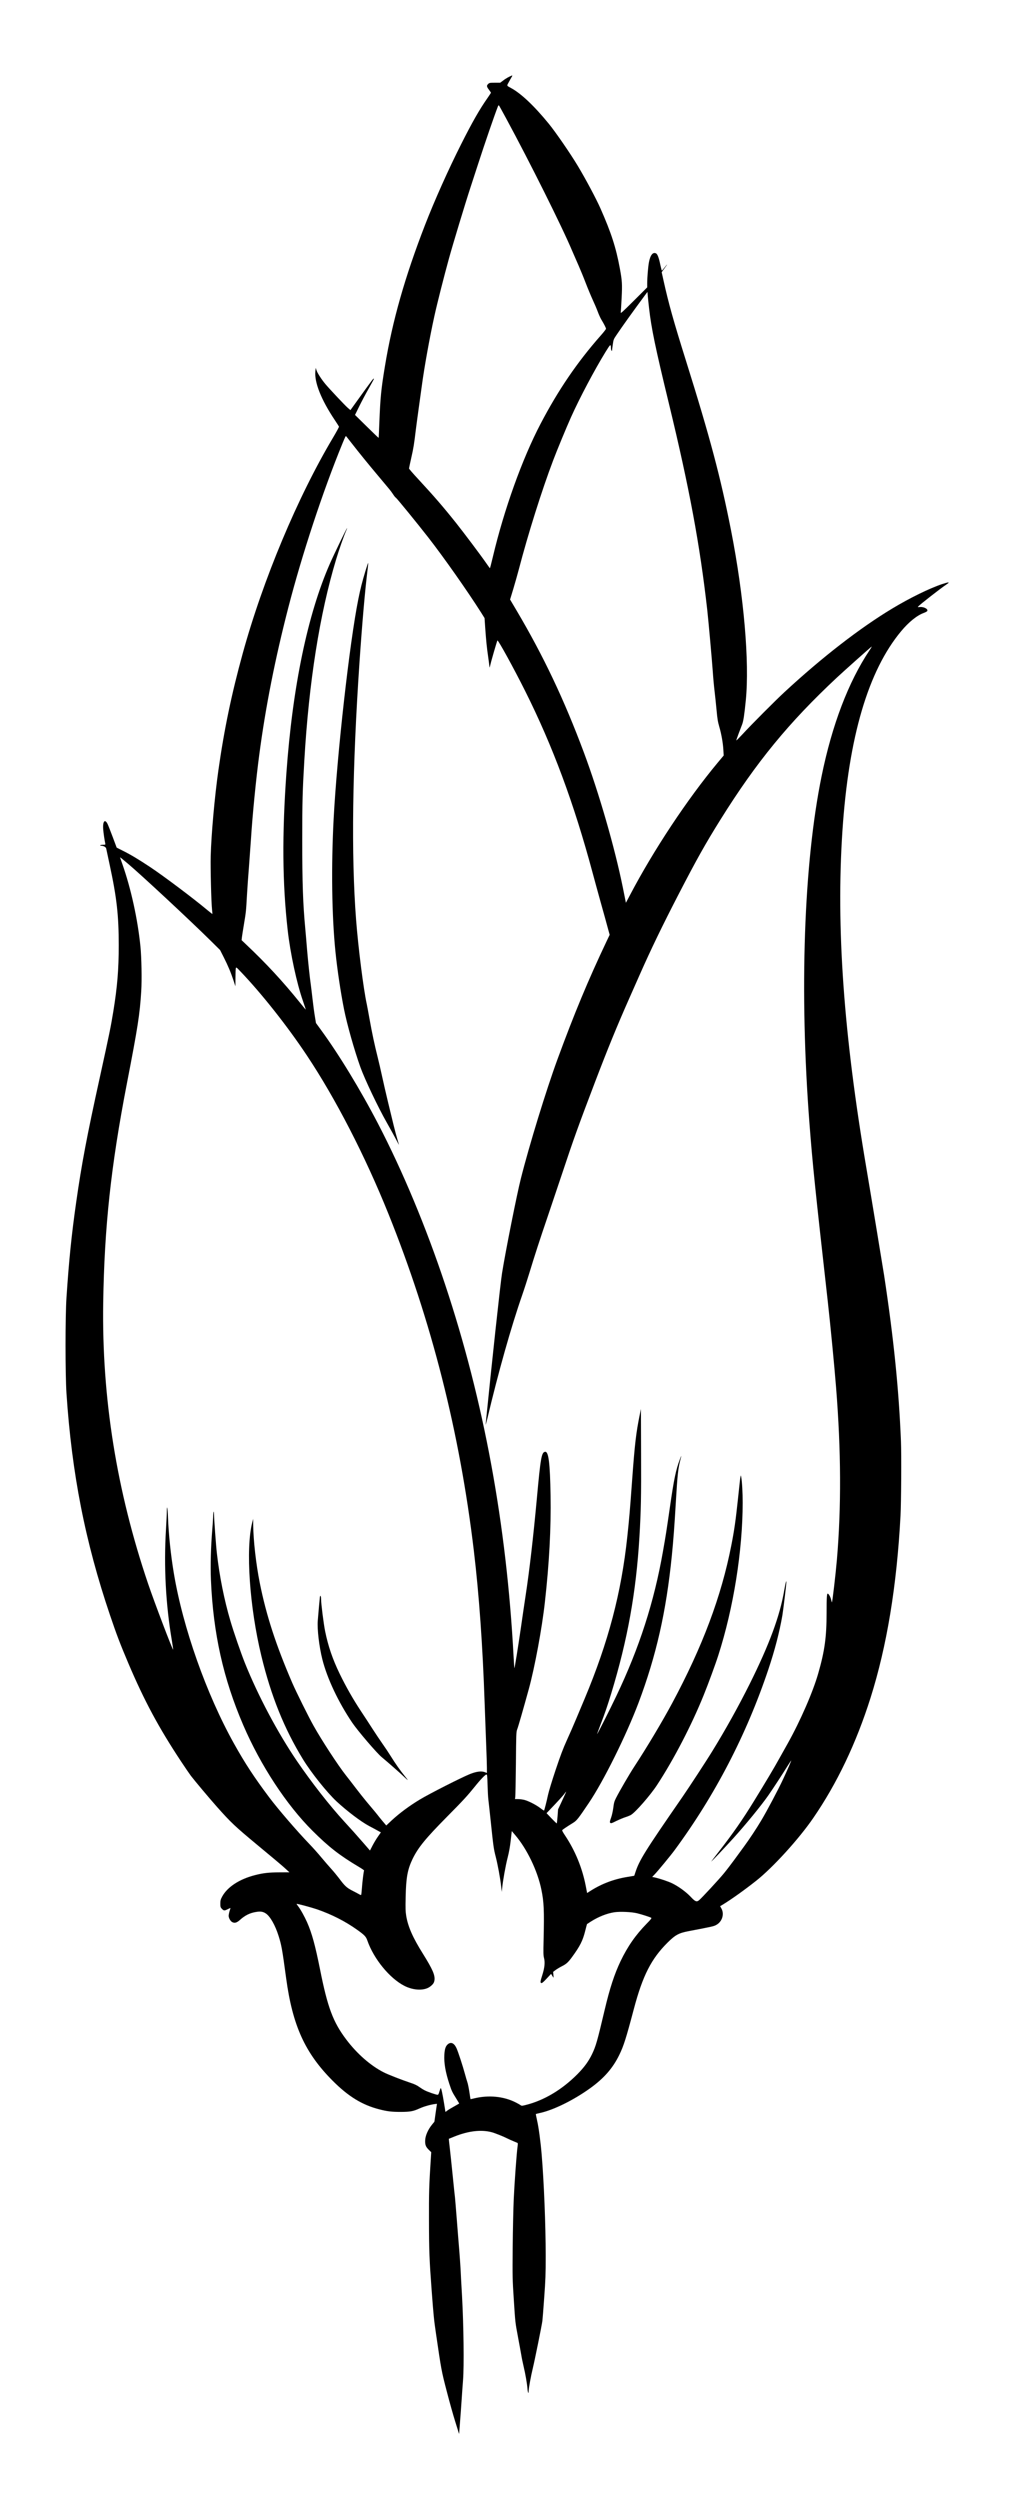 <?xml version="1.0" encoding="UTF-8" standalone="no"?>
<!DOCTYPE svg PUBLIC "-//W3C//DTD SVG 20010904//EN" "http://www.w3.org/TR/2001/REC-SVG-20010904/DTD/svg10.dtd">
<svg version="1.0" xmlns="http://www.w3.org/2000/svg" width="2008pt" height="4972pt" viewBox="0 0 2008 4972" preserveAspectRatio="xMidYMid meet">
<g transform="translate(0,4972) scale(0.1,-0.1)" fill="#000000" stroke="none">
<path d="M10126 48190 c-33 -17 -85 -49 -115 -73 l-56 -42 -107 0 c-99 0 -108 -2 -132 -24 -35 -33 -33 -53 14 -115 22 -29 40 -56 40 -60 0 -5 -31 -51 -68 -105 -157 -223 -305 -482 -526 -921 -252 -499 -529 -1118 -716 -1600 -403 -1039 -651 -1912 -799 -2810 -77 -464 -92 -625 -112 -1130 -6 -162 -12 -296 -14 -298 -2 -2 -108 100 -236 226 l-234 230 85 173 c47 95 131 254 188 353 56 100 102 184 102 188 0 29 -10 16 -340 -443 l-126 -175 -51 43 c-55 47 -372 384 -450 478 -77 93 -156 215 -174 270 l-16 50 -7 -70 c-21 -220 115 -563 386 -968 43 -65 81 -124 84 -131 3 -7 -50 -104 -117 -217 -707 -1186 -1395 -2827 -1799 -4295 -221 -802 -369 -1511 -484 -2324 -74 -521 -141 -1266 -153 -1710 -6 -238 11 -922 27 -1061 5 -46 8 -84 7 -86 -2 -1 -48 35 -103 80 -277 232 -862 671 -1132 851 -238 158 -396 252 -549 328 l-121 61 -78 209 c-43 114 -89 232 -103 261 -54 109 -100 52 -87 -108 5 -70 27 -217 41 -282 5 -21 2 -23 -44 -23 -27 0 -53 -4 -56 -10 -4 -6 5 -10 20 -10 47 0 93 -26 99 -57 3 -15 35 -163 70 -328 140 -650 179 -1000 179 -1595 0 -483 -29 -829 -108 -1315 -50 -307 -79 -448 -265 -1295 -261 -1184 -365 -1736 -474 -2500 -92 -644 -143 -1144 -193 -1895 -25 -375 -25 -1524 0 -1905 106 -1597 372 -2952 866 -4410 132 -390 201 -571 366 -960 317 -745 603 -1277 1047 -1948 83 -125 171 -254 196 -287 78 -102 372 -452 517 -615 282 -317 357 -388 806 -761 102 -85 257 -214 345 -287 87 -72 189 -160 226 -195 l68 -62 -203 -1 c-209 -1 -318 -13 -482 -55 -312 -80 -551 -236 -655 -429 -30 -57 -35 -74 -35 -137 0 -62 3 -75 25 -98 44 -47 54 -48 121 -14 52 26 60 28 54 12 -15 -35 -35 -117 -35 -143 1 -44 36 -107 71 -125 48 -26 91 -14 152 41 104 94 203 143 332 162 82 13 130 5 186 -32 86 -58 185 -231 252 -443 59 -187 72 -256 152 -848 128 -940 375 -1483 925 -2035 310 -311 586 -481 925 -568 162 -42 249 -52 433 -52 185 1 246 12 367 67 87 40 213 76 305 89 l46 6 -26 -178 -25 -179 -49 -60 c-75 -92 -128 -210 -134 -299 -6 -96 9 -139 71 -199 l49 -48 -11 -172 c-31 -476 -36 -640 -34 -1177 1 -613 8 -788 53 -1395 40 -527 45 -578 86 -860 106 -727 110 -750 215 -1152 54 -210 130 -480 168 -600 38 -120 71 -227 74 -238 3 -12 5 -7 6 15 1 19 8 116 16 215 8 99 22 284 30 410 8 127 22 316 30 422 22 276 12 1090 -20 1668 -14 237 -27 486 -30 555 -4 69 -15 229 -25 355 -11 127 -33 408 -50 625 -17 217 -33 409 -35 425 -3 17 -23 210 -45 429 -22 220 -49 476 -60 569 -11 94 -19 171 -18 172 2 1 55 23 118 48 273 108 519 137 725 86 64 -16 223 -78 315 -124 47 -23 112 -52 145 -65 33 -13 63 -26 67 -29 4 -3 3 -35 -2 -71 -18 -120 -60 -702 -76 -1040 -8 -184 -18 -616 -21 -960 -5 -593 -4 -645 21 -1025 32 -495 28 -457 86 -770 27 -143 56 -303 65 -355 8 -52 29 -151 45 -220 37 -157 69 -341 77 -443 6 -79 23 -118 23 -53 0 54 46 306 84 461 38 156 181 862 190 940 4 28 20 234 36 458 26 361 30 459 30 835 0 602 -35 1482 -81 2022 -20 243 -59 534 -89 663 -16 72 -28 132 -26 135 2 2 42 12 88 22 266 59 660 253 983 484 282 201 460 404 590 671 87 178 134 326 290 915 175 659 345 994 669 1316 155 154 223 191 421 229 477 91 499 96 548 123 119 64 166 215 104 327 l-26 46 52 31 c172 105 433 291 667 476 331 262 848 829 1134 1246 474 689 856 1490 1141 2392 325 1030 522 2224 596 3619 14 269 20 1207 9 1480 -41 1024 -144 2046 -335 3300 -25 162 -264 1610 -354 2140 -452 2660 -603 4782 -476 6700 124 1867 512 3186 1170 3974 149 179 312 311 447 361 31 11 61 27 68 35 32 38 -62 92 -145 83 -39 -5 -44 -3 -34 9 33 39 447 362 563 439 80 53 54 54 -91 6 -247 -83 -638 -274 -983 -482 -643 -386 -1399 -971 -2145 -1661 -183 -169 -660 -647 -844 -847 -63 -67 -116 -120 -118 -118 -2 2 19 64 47 138 28 73 60 157 71 186 24 66 42 182 71 472 76 765 -37 2075 -293 3380 -207 1052 -415 1838 -894 3365 -253 806 -349 1150 -450 1606 l-37 166 56 77 c67 90 68 103 1 16 -25 -33 -49 -60 -53 -60 -4 0 -17 49 -30 110 -30 146 -57 218 -88 232 -62 29 -112 -35 -139 -175 -17 -89 -35 -305 -35 -422 l0 -80 -266 -265 c-226 -225 -265 -260 -261 -234 3 17 11 145 18 285 14 280 10 345 -36 594 -76 411 -170 704 -385 1190 -84 190 -293 583 -452 847 -145 242 -441 672 -577 838 -291 356 -551 601 -750 709 -92 50 -88 41 -46 117 21 38 46 84 57 102 11 17 16 32 11 32 -4 0 -35 -14 -67 -30z m-56 -820 c478 -883 1112 -2153 1315 -2635 35 -82 94 -217 131 -300 36 -82 99 -235 139 -340 40 -104 102 -253 137 -330 36 -77 83 -187 104 -244 21 -57 54 -129 73 -160 51 -83 91 -162 91 -180 -1 -9 -48 -70 -107 -136 -465 -527 -844 -1082 -1196 -1755 -365 -697 -726 -1704 -948 -2642 -30 -125 -56 -228 -59 -228 -3 0 -38 49 -79 108 -109 157 -427 580 -591 787 -256 321 -430 523 -762 882 -98 105 -178 198 -178 206 0 7 20 103 45 213 44 193 56 271 90 554 9 74 34 259 55 410 21 151 50 363 65 470 48 361 156 961 251 1390 53 242 188 774 285 1126 74 272 330 1117 436 1439 36 110 101 310 145 445 133 411 328 978 397 1154 7 17 15 25 20 20 5 -5 68 -119 141 -254z m2846 -3770 c45 -404 124 -786 398 -1915 406 -1677 614 -2795 761 -4095 24 -216 93 -985 110 -1225 8 -121 24 -294 35 -385 11 -91 29 -262 40 -380 16 -177 26 -235 54 -332 42 -142 75 -328 82 -468 l6 -105 -117 -140 c-606 -727 -1281 -1745 -1750 -2640 l-79 -149 -61 304 c-160 790 -473 1876 -776 2687 -391 1048 -805 1920 -1340 2824 l-128 216 65 214 c35 118 85 293 110 389 181 694 457 1572 683 2166 73 194 263 653 355 858 173 385 465 936 688 1299 99 160 104 163 107 65 1 -33 21 -67 21 -36 0 7 7 59 15 116 14 99 16 105 76 193 115 171 327 467 558 779 l56 75 7 -85 c4 -47 15 -150 24 -230z m-5925 -2685 c163 -209 337 -423 528 -650 101 -121 203 -242 226 -270 23 -27 59 -76 79 -107 20 -32 45 -62 55 -67 19 -11 424 -507 646 -792 311 -399 778 -1064 1050 -1492 l68 -109 13 -191 c19 -267 32 -396 60 -587 13 -91 24 -178 25 -195 1 -20 5 -10 15 33 18 84 135 485 143 495 14 15 328 -557 551 -1003 551 -1100 972 -2234 1344 -3620 30 -113 102 -374 159 -580 58 -206 122 -437 142 -513 l38 -138 -63 -132 c-367 -774 -642 -1435 -975 -2342 -226 -616 -560 -1703 -729 -2372 -78 -306 -307 -1455 -375 -1883 -31 -189 -208 -1823 -326 -3005 -3 -27 12 24 34 115 221 930 470 1813 695 2460 41 118 104 314 141 435 99 327 220 699 356 1096 66 195 196 581 289 859 236 710 329 968 665 1850 247 647 433 1103 680 1660 62 140 156 352 208 470 222 502 450 973 769 1590 360 696 536 1010 836 1490 716 1146 1358 1929 2318 2826 141 131 635 572 688 614 11 8 -7 -25 -41 -75 -419 -628 -744 -1480 -952 -2499 -355 -1733 -444 -4287 -241 -6921 62 -802 108 -1252 365 -3540 56 -505 129 -1261 164 -1700 100 -1255 105 -2379 16 -3425 -25 -291 -89 -837 -99 -847 -1 -2 -8 21 -15 51 -12 54 -46 116 -67 123 -19 6 -24 -76 -24 -381 0 -482 -38 -759 -166 -1204 -106 -372 -356 -944 -606 -1392 -39 -69 -115 -206 -171 -305 -98 -178 -266 -460 -506 -850 -223 -363 -415 -639 -700 -1004 -75 -96 -140 -182 -145 -190 -14 -24 263 269 440 464 248 274 552 646 694 849 96 138 273 409 379 579 40 64 75 117 77 117 6 0 -78 -195 -161 -372 -96 -206 -325 -638 -433 -818 -98 -165 -238 -376 -348 -526 -49 -67 -136 -186 -194 -265 -58 -79 -149 -198 -203 -264 -96 -118 -449 -499 -496 -536 -49 -39 -76 -27 -168 71 -89 94 -233 200 -362 264 -70 36 -247 95 -344 117 l-58 12 49 51 c60 61 318 374 394 477 807 1094 1433 2299 1869 3599 130 388 220 737 279 1074 17 103 81 629 80 667 -1 42 -20 -34 -44 -174 -87 -508 -295 -1070 -687 -1857 -221 -442 -479 -907 -743 -1335 -114 -187 -465 -723 -594 -910 -759 -1097 -862 -1263 -942 -1515 l-18 -54 -138 -23 c-273 -45 -515 -137 -744 -284 l-56 -36 -27 141 c-70 359 -210 701 -413 1005 -47 70 -61 98 -53 107 11 13 96 70 216 144 71 44 101 82 309 391 293 432 746 1346 991 1994 353 937 551 1813 663 2925 33 335 51 576 80 1070 32 541 46 675 90 838 27 99 24 101 -11 7 -80 -213 -117 -391 -198 -955 -71 -487 -78 -535 -137 -870 -177 -1011 -471 -1921 -929 -2880 -127 -267 -377 -761 -382 -756 -2 1 29 85 67 185 91 236 136 368 215 626 324 1063 494 2007 560 3105 31 527 37 801 33 1672 l-3 878 -22 -108 c-74 -364 -100 -578 -153 -1307 -44 -608 -59 -778 -96 -1125 -119 -1117 -376 -2092 -848 -3220 -41 -96 -115 -274 -166 -395 -50 -121 -136 -317 -190 -435 -75 -166 -126 -300 -223 -590 -71 -212 -137 -429 -152 -500 -27 -128 -71 -299 -78 -307 -3 -2 -38 21 -78 52 -87 65 -230 138 -314 160 -33 8 -89 16 -123 16 l-64 1 6 37 c4 20 9 320 13 666 5 585 7 633 24 678 22 55 124 411 233 807 119 436 262 1205 320 1730 86 764 124 1470 113 2120 -11 651 -40 878 -109 868 -71 -10 -90 -118 -163 -918 -72 -780 -148 -1442 -226 -1950 -22 -146 -65 -434 -94 -640 -56 -385 -121 -789 -128 -796 -2 -2 -9 101 -16 229 -139 2628 -591 5082 -1361 7397 -381 1147 -845 2257 -1335 3200 -354 680 -775 1372 -1135 1865 l-102 140 -23 140 c-13 77 -33 228 -45 335 -12 107 -28 238 -35 290 -22 154 -53 448 -75 705 -10 132 -26 312 -34 400 -47 502 -61 904 -61 1775 0 768 6 973 41 1570 91 1565 306 2920 633 4005 60 198 151 460 197 564 14 30 23 56 21 58 -6 5 -261 -523 -342 -707 -443 -1008 -742 -2446 -865 -4160 -88 -1235 -80 -2191 25 -3126 52 -462 180 -1057 304 -1411 33 -95 58 -173 57 -173 -2 0 -55 64 -119 143 -342 424 -675 783 -1071 1156 l-88 84 6 56 c4 31 22 148 41 261 41 245 42 256 60 580 8 140 26 395 40 565 13 171 31 420 40 555 30 476 101 1196 166 1680 124 938 313 1895 575 2910 274 1063 691 2326 1079 3270 58 141 65 154 74 144 5 -5 50 -63 102 -129z m-4442 -8374 c272 -230 1211 -1103 1639 -1525 l192 -190 76 -150 c83 -165 138 -295 193 -461 l36 -110 1 165 c0 91 3 177 7 192 7 27 9 26 91 -60 420 -438 934 -1087 1323 -1672 573 -860 1156 -1991 1622 -3147 858 -2131 1420 -4346 1701 -6703 104 -871 176 -1881 215 -3035 9 -242 22 -606 30 -810 8 -203 15 -416 15 -472 l0 -103 -40 16 c-68 27 -165 15 -295 -36 -165 -66 -807 -391 -1000 -508 -208 -125 -407 -273 -556 -411 l-112 -105 -38 45 c-22 24 -67 80 -102 123 -64 82 -95 119 -256 310 -51 61 -144 179 -207 261 -63 83 -155 202 -205 265 -152 193 -479 693 -639 980 -101 179 -347 675 -425 855 -323 748 -516 1340 -645 1985 -75 375 -128 846 -131 1154 l-1 121 -19 -75 c-132 -526 -53 -1679 182 -2650 193 -799 455 -1448 827 -2055 166 -271 478 -661 671 -841 211 -195 483 -401 648 -489 71 -37 152 -81 180 -97 l53 -29 -56 -80 c-31 -43 -80 -125 -109 -180 l-52 -101 -125 144 c-171 196 -232 264 -380 425 -299 325 -658 785 -950 1213 -382 561 -775 1302 -1033 1945 -82 205 -223 613 -289 838 -124 419 -218 891 -270 1349 -17 146 -55 669 -57 778 -1 90 -17 40 -18 -60 -1 -41 -8 -151 -16 -245 -29 -350 -39 -715 -27 -1007 45 -1063 246 -1964 644 -2888 345 -801 860 -1585 1378 -2100 325 -323 536 -487 918 -715 62 -36 110 -70 108 -74 -9 -14 -36 -236 -44 -358 -5 -68 -11 -126 -15 -129 -3 -3 -21 3 -39 14 -18 11 -79 43 -136 72 -114 59 -150 92 -269 252 -39 51 -105 131 -147 177 -43 47 -132 150 -199 230 -66 80 -175 202 -242 271 -240 249 -618 687 -797 925 -300 400 -479 672 -704 1075 -546 979 -1013 2299 -1193 3375 -63 373 -105 783 -118 1128 -6 179 -23 257 -23 108 0 -45 -8 -206 -17 -359 -44 -736 -5 -1486 117 -2206 16 -99 28 -181 26 -183 -11 -11 -371 935 -499 1312 -626 1846 -922 3695 -893 5585 23 1509 154 2721 471 4360 219 1131 257 1374 286 1840 14 222 6 668 -16 888 -54 539 -188 1151 -360 1639 -25 70 -45 129 -45 131 0 6 18 -8 159 -127z m7154 -18318 c3 -115 10 -246 16 -293 6 -47 27 -240 47 -430 52 -499 59 -550 99 -704 41 -161 89 -421 108 -586 l13 -115 8 80 c14 142 66 435 108 600 28 108 48 220 62 345 l21 185 68 -80 c234 -274 443 -707 520 -1080 52 -249 59 -415 45 -1012 -6 -248 -5 -301 8 -350 23 -86 13 -193 -31 -333 -44 -137 -47 -163 -21 -168 13 -3 44 23 106 90 l87 93 23 -37 c12 -21 23 -38 25 -38 2 0 1 26 -2 58 l-5 57 48 36 c27 20 81 53 121 73 92 46 128 78 206 184 162 222 214 326 263 521 18 73 35 135 36 136 2 2 35 23 73 48 156 99 322 165 475 188 115 16 341 6 450 -21 94 -23 257 -75 280 -90 12 -7 -6 -31 -91 -117 -220 -225 -378 -452 -518 -743 -123 -258 -215 -538 -316 -965 -151 -639 -176 -726 -254 -889 -68 -141 -157 -262 -291 -397 -311 -312 -669 -524 -1037 -614 -70 -17 -73 -16 -100 3 -15 11 -57 34 -93 52 -236 119 -532 148 -815 81 -44 -11 -81 -19 -81 -18 -1 1 -12 66 -23 144 -12 78 -30 167 -41 197 -10 30 -31 99 -45 153 -46 170 -136 445 -170 520 -47 102 -110 131 -173 78 -44 -37 -63 -96 -69 -210 -9 -163 22 -342 98 -575 48 -144 56 -163 139 -295 33 -54 60 -98 58 -99 -2 -1 -48 -28 -103 -59 -55 -30 -116 -67 -135 -82 l-35 -26 -26 163 c-33 203 -59 322 -69 311 -4 -4 -15 -36 -26 -70 -13 -46 -22 -63 -35 -63 -27 0 -193 56 -251 86 -29 14 -73 41 -98 59 -59 43 -109 67 -195 95 -155 51 -436 160 -525 205 -262 132 -534 369 -751 657 -261 347 -369 634 -519 1388 -97 483 -161 719 -259 942 -49 110 -127 252 -177 317 -19 24 -33 46 -31 48 7 7 290 -69 405 -108 294 -102 564 -239 802 -409 143 -102 174 -134 200 -210 127 -367 447 -757 741 -905 185 -93 398 -98 510 -12 59 45 80 77 86 130 12 100 -41 218 -229 520 -203 323 -298 539 -334 756 -14 86 -16 148 -11 375 8 385 37 545 136 753 111 229 256 407 691 847 322 325 398 408 550 596 109 137 209 240 230 240 15 0 18 -21 23 -207z m1543 -185 c-13 -29 -50 -109 -82 -178 l-58 -124 -10 -138 c-6 -76 -13 -139 -16 -141 -3 -1 -50 44 -105 101 l-98 103 45 47 c167 174 294 312 315 345 14 20 27 37 29 37 2 0 -7 -24 -20 -52z"/>
<path d="M7272 38363 c-61 -201 -101 -357 -141 -558 -174 -862 -422 -3070 -491 -4365 -50 -953 -37 -1934 36 -2650 35 -346 103 -802 169 -1134 59 -301 206 -820 326 -1156 87 -242 353 -802 529 -1110 70 -124 153 -274 184 -334 31 -60 56 -107 56 -104 0 3 -14 50 -30 104 -17 55 -51 182 -76 284 -24 102 -76 313 -114 470 -38 157 -89 380 -114 495 -25 116 -65 291 -90 390 -62 247 -109 465 -162 760 -25 138 -49 269 -54 291 -65 291 -172 1136 -214 1689 -98 1280 -75 3007 69 5125 54 789 112 1450 161 1838 9 68 14 126 11 128 -2 2 -27 -71 -55 -163z"/>
<path d="M14737 20355 c-8 -43 -13 -84 -52 -455 -44 -414 -72 -613 -131 -912 -198 -1014 -572 -2012 -1179 -3143 -198 -368 -501 -875 -750 -1255 -101 -154 -294 -486 -367 -630 -32 -63 -41 -94 -53 -193 -10 -72 -27 -149 -45 -199 -22 -61 -27 -85 -19 -95 17 -19 23 -18 133 37 56 27 133 59 171 71 39 12 88 32 111 45 88 50 386 391 519 594 335 511 690 1195 931 1793 91 225 230 603 288 784 304 945 485 2082 486 3040 0 198 -12 416 -29 508 -7 40 -7 40 -14 10z"/>
<path d="M6366 17959 c-4 -31 -27 -279 -42 -469 -14 -170 28 -519 91 -770 96 -380 319 -852 595 -1260 109 -161 493 -610 589 -687 100 -82 370 -319 437 -384 40 -38 74 -69 78 -69 3 0 -25 38 -64 85 -87 107 -183 244 -277 395 -39 63 -114 175 -165 247 -51 73 -137 201 -191 285 -54 84 -160 248 -237 363 -158 240 -295 481 -421 740 -139 287 -228 546 -288 841 -30 146 -81 549 -81 642 0 61 -16 89 -24 41z"/>
</g>
</svg>